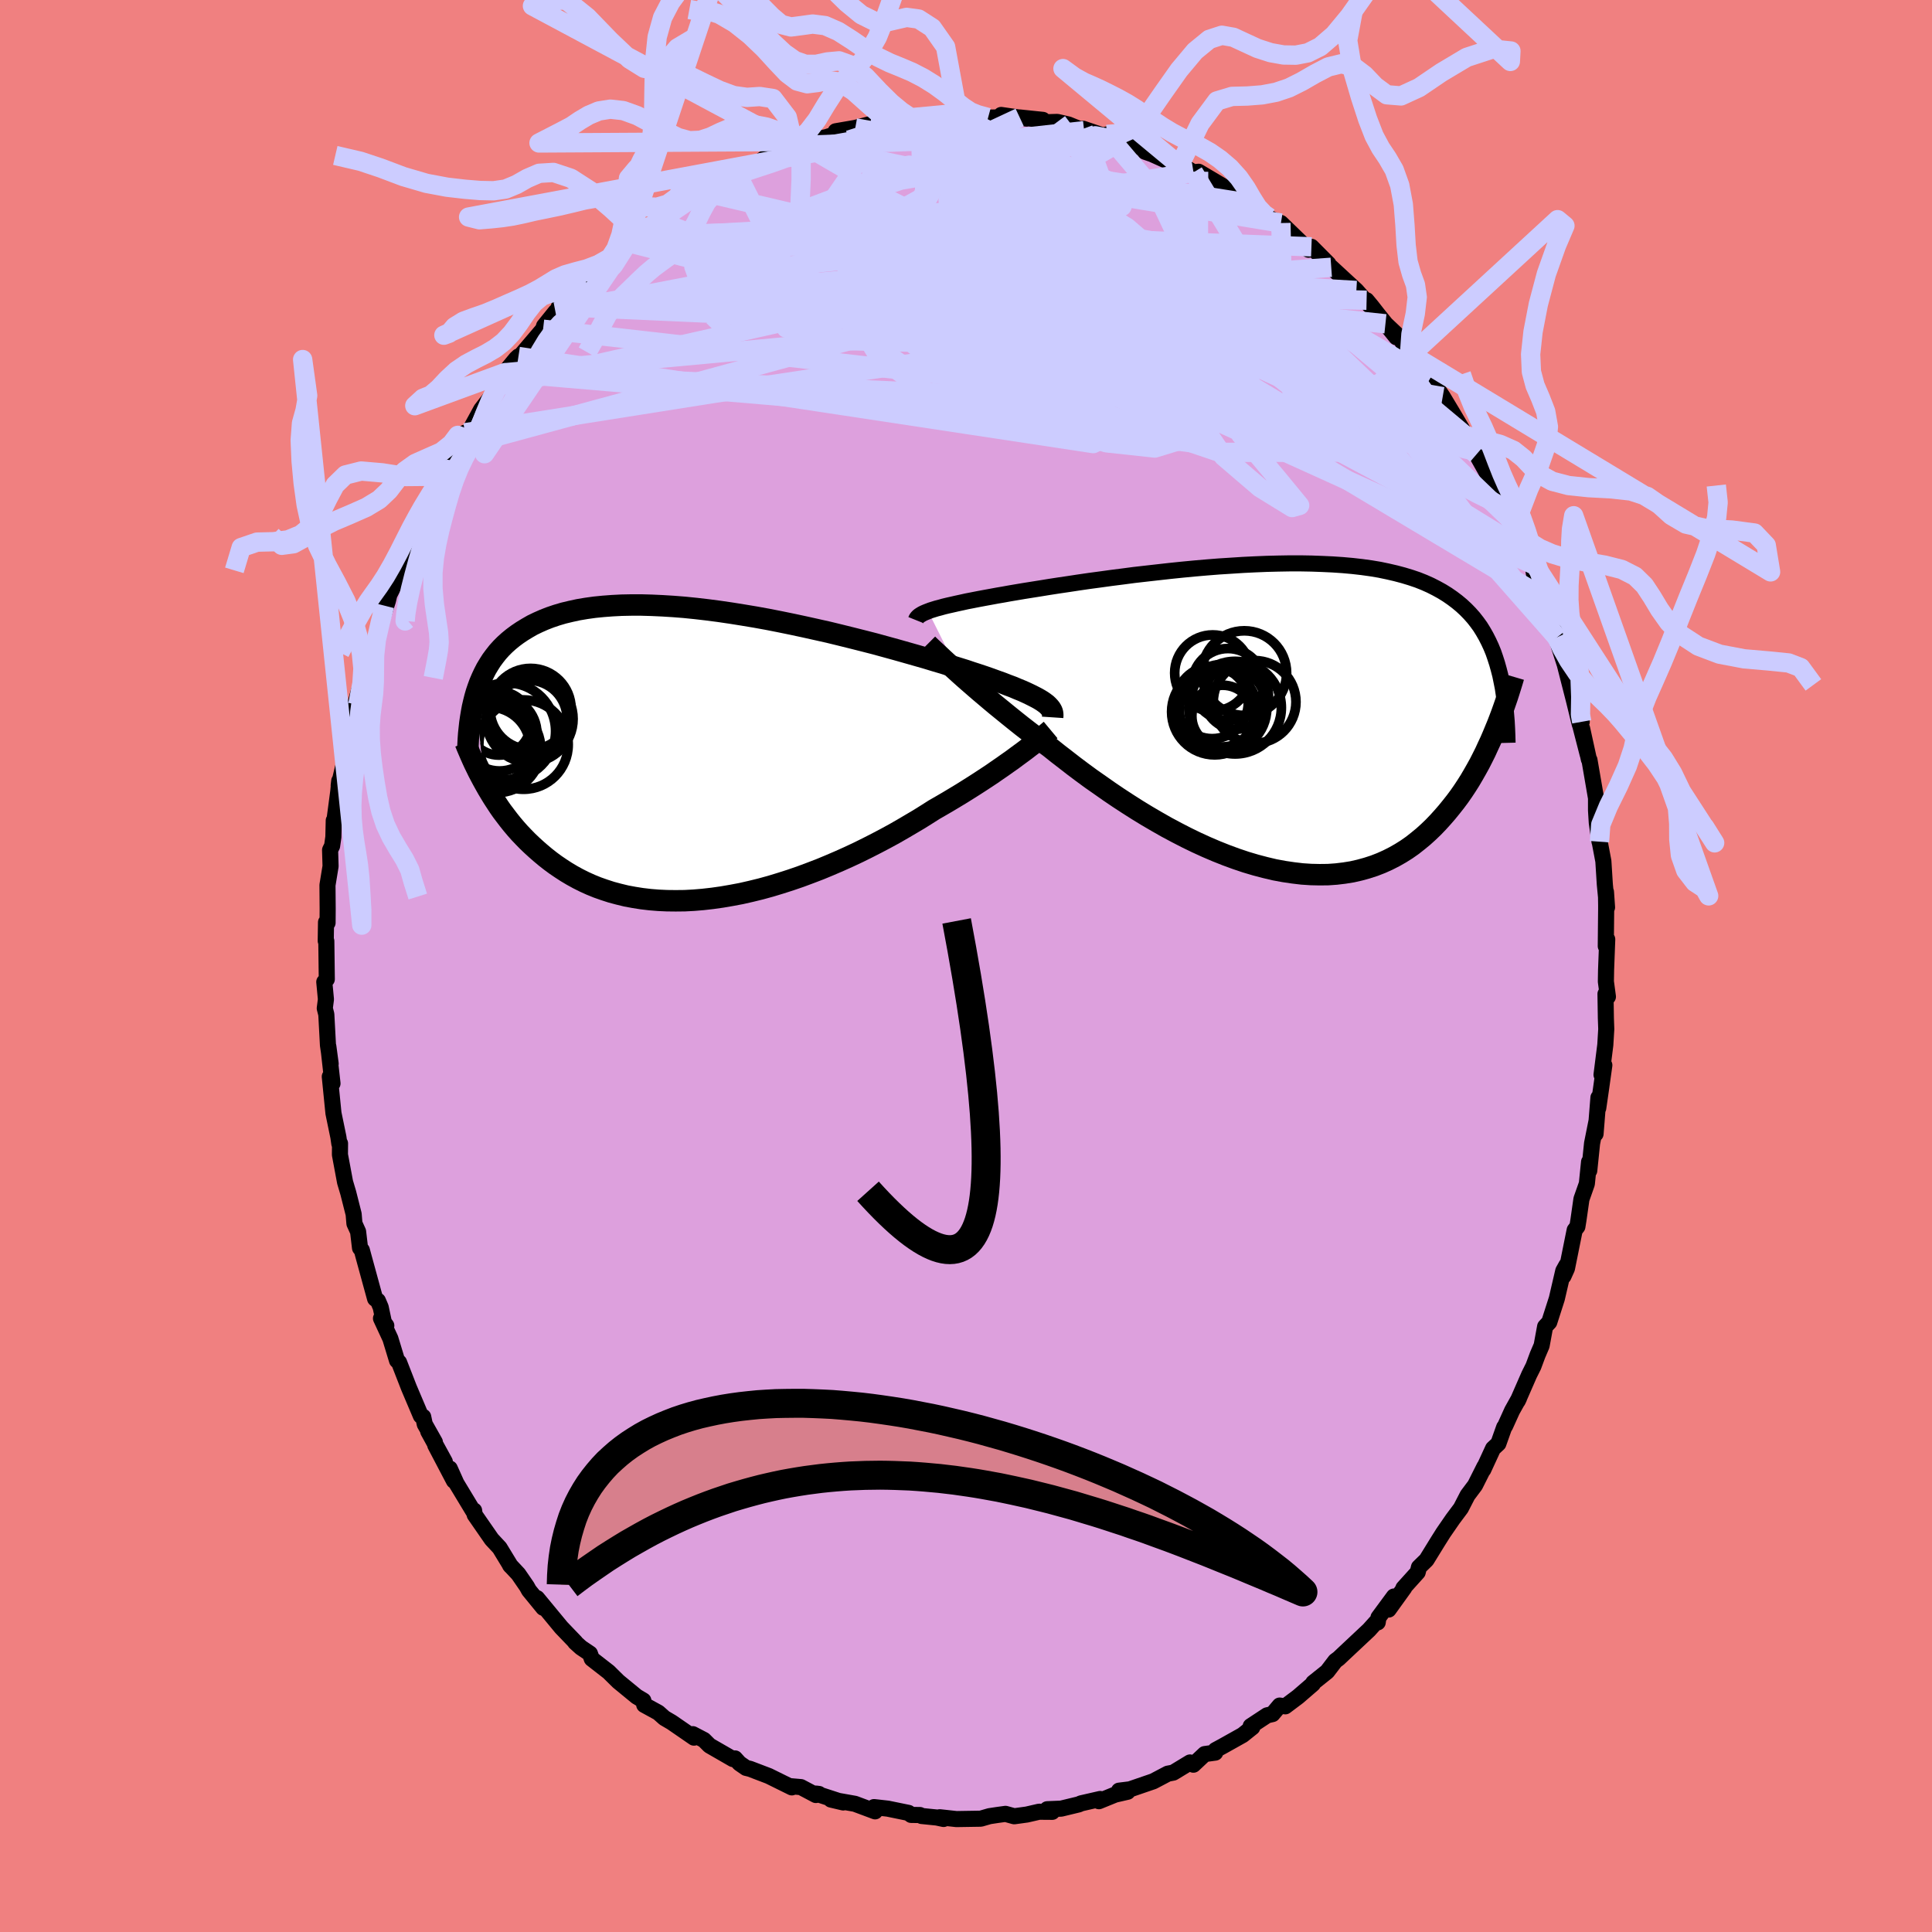 <svg xmlns="http://www.w3.org/2000/svg" width="500" height="500" viewBox="-100 -100 200 200"><defs><clipPath id="c"><path d="m34.52-5.45-.24-.17-.26-.16-.3-.17-.33-.17-.36-.18-.4-.19-.42-.19-.47-.19-.49-.21-.54-.2-.56-.22-.59-.21-.63-.23-.66-.23-.69-.23-.59-.19-.65-.22-.71-.22-.77-.24-.82-.26-.88-.26-.92-.28-.98-.28-1.02-.29-1.06-.3-1.09-.3-1.13-.31-1.17-.3-1.19-.3-1.21-.3-1.23-.3-1.25-.28-1.26-.28-1.26-.27-1.27-.26-1.27-.25-1.27-.23-1.26-.21-1.25-.2-1.23-.18-1.22-.16-1.21-.14-1.18-.12-1.15-.09-1.13-.07-1.1-.05-1.07-.03h-1.04l-1 .02-.97.05-.93.07-.9.09-.86.12-.83.14-.78.17-.75.18-.71.21-.68.23-.64.25-.61.27-.58.28-.54.31-.51.31-.49.33-.46.34-.44.36-.41.37-.38.38-.36.4-.33.42-.31.42-.28.44-.27.45-.24.47-.22.47-.21.49-.18.49-.17.5-.15.52 1.07 9.04.26.46.27.45.28.46.3.46.3.46.32.46.34.45.35.46.36.45.38.45.39.44.41.43.42.43.44.42.46.42.47.41.49.41.51.4.53.39.56.38.57.37.59.35.62.34.64.32.66.3.69.28.71.25.74.24.75.2.78.19.81.15.82.13.85.1.86.07.89.04.9.01.93-.01.94-.05.95-.08.97-.11.99-.14.99-.17 1.01-.19 1.01-.23 1.02-.25 1.02-.28 1.02-.31 1.03-.33 1.02-.35 1.02-.38 1.02-.39 1.01-.42 1-.43.98-.44.98-.46.95-.47.94-.48.93-.49.9-.49.87-.5.85-.5.83-.49.8-.5.77-.49.73-.42.72-.42.7-.42.68-.41.67-.42.65-.41.62-.4.61-.4.59-.39.56-.39.54-.37.52-.37.5-.35.47-.35.45-.33"/></clipPath><clipPath id="b"><path d="m-35.34-11.04.26-.1.29-.09.32-.1.35-.09.39-.11.41-.1.45-.1.48-.11.51-.11.54-.12.57-.11.61-.12.64-.12.66-.12.7-.13.59-.1.66-.12.71-.12.77-.13.82-.13.88-.14.92-.15.97-.15 1.02-.15 1.05-.16 1.1-.16 1.12-.15 1.16-.16 1.18-.15 1.21-.16 1.23-.14 1.24-.14 1.25-.14 1.26-.13 1.26-.12 1.27-.11 1.26-.1 1.26-.08 1.24-.08 1.23-.06 1.22-.05 1.2-.03L2.09-16h1.16l1.12.02 1.1.04 1.07.05 1.04.07 1 .09.97.11.94.13.9.15.86.18.82.19.79.21.76.23.71.24.68.27.65.29.61.31.58.32.55.34.52.36.49.37.47.39.44.41.41.42.39.44.36.46.34.47.31.5.29.51.27.53.25.54.23.56.2.58.19.59.17.61.16.62-.52 5.61-.24.58-.25.58-.27.58-.27.59-.29.58-.3.59-.32.58-.33.58-.34.58-.36.57-.37.56-.39.56-.41.55-.42.53-.43.53-.46.53-.47.52-.49.51-.51.49-.53.48-.56.46-.57.45-.6.42-.62.39-.65.37-.67.34-.69.31-.72.28-.74.24-.76.21-.79.18-.81.13-.83.1-.85.06-.88.01-.89-.02-.91-.06-.93-.11-.95-.14-.97-.18-.97-.23-.99-.26-1.01-.3-1.01-.34-1.01-.37-1.03-.41-1.03-.44-1.03-.47-1.03-.5-1.03-.53-1.03-.55-1.02-.58-1.01-.59-1-.61-.99-.63-.98-.64-.96-.65-.94-.66-.93-.65-.9-.66-.88-.66-.85-.66-.83-.64-.8-.64-.76-.56-.74-.56-.72-.55-.71-.55-.69-.55-.67-.54-.65-.53-.64-.52-.61-.51-.59-.5-.57-.48-.54-.47-.53-.46-.5-.44-.47-.42"/></clipPath><filter id="a"><feTurbulence baseFrequency=".05" numOctaves="3" result="noise" type="noise"/><feDisplacementMap in="SourceGraphic" in2="noise" scale="2"/></filter></defs><rect width="100%" height="100%" x="-100" y="-100" fill="#F08080"/><path fill="plum" stroke="#000" stroke-linejoin="round" stroke-width="1.667" d="m66.26.43-.02 1.18.21 1.57-.25-.29.04 2.53.04 1.11-.1 1.64-.39 3.09.29-.99-.33 2.36-.3 2.08.02-1.09-.3 3.76.11-1.37-.47 2.35-.29 2.82-.02-.9-.23 2.26-.56 1.59-.31 2.17-.11.68-.28.36-.8 3.97-.36.8.31-1.14-.33.59-.67 2.88-.78 2.43-.43.46-.36 1.96-.42.98-.43 1.16-.44.88-1.18 2.7.13-.27-.72 1.29-.72 1.59-.1.13-.6 1.69-.55.51-1.01 2.19.12-.32-.97 1.93-.78 1.04-.69 1.34-.83 1.11-.98 1.42-.58.92-1.17 1.9-.78.76-.13.52-1.48 1.64.09-.03-1.62 2.25.55-1.35-1.6 2.17-.08.51-.19-.01-.72.8-2.58 2.42-.55.52-.35.26-.84 1.1-1.44 1.15-.04.13-1.53 1.32-1.33 1-.58-.08-.74.88-.56.13-1.7 1.12.17.12-1 .8-2.07 1.16-.74.4-.03.26-1.09.15-1.17 1.1-.35-.23-1.73 1.05-.57.11-1.5.79-2.42.83-1.13.14.89.11-1.3.3-1.67.68.13-.23-1.97.45-.25.11-1.82.44-1.44.06.52.27-1.37-.01-1.26.29-1.31.18-.9-.25-.87.12-.79.12-.9.26-2.52.04-1.73-.19.4.18-.7-.15-1.58-.16-.17-.1-.91-.01-.27-.21-2.15-.44-1.42-.16.11.44-2.09-.78-2.48-.44 1.27.3-2.83-.92.32.04-.32.11-1.55-.82-1.03-.09.09.12-2.39-1.18-1.94-.74-.41-.1-.68-.47-.46-.51-.21.07-2.43-1.4-.58-.58-1.15-.6.12.36-2.31-1.59-.75-.44-.63-.56-1.46-.8-.09-.45-.69-.41-1.9-1.56-.69-.68-.3-.3-1.76-1.37-.19-.54-.92-.62-.61-.55.03-.01-1.46-1.52-2.51-3.04.64 1-1.48-1.81-.22-.4-.88-1.28-.87-.93.08.1-1.15-1.89-.82-.88-1.76-2.54-.06-.44-.09.07-1.74-2.88-.69-1.54.43 1.27-1.93-3.68.99 1.71-1.72-3.14.69 1.11-1.05-1.86-.16-.76-.24-.1-1.24-2.92-1.02-2.62-.21-.19-.69-2.27-.97-2.09.55.75-.18-.02-.4-1.88-.29-.68-.29-.21-1.21-4.42-.16-.6-.19-.23-.2-1.69-.38-.84-.08-.97-.56-2.21-.33-1.11-.53-2.84.01-1.16-.07.03-.1-.69-.51-2.47-.38-3.79.11-.01.17.72-.43-3.83.24 1.79-.28-1.93-.17-3.18-.16-.63.12-.93-.17-1.8.26-.28-.05-3.95-.06-.02.03-1.93.16.06.01-1.43-.02-2.47.32-1.96-.05-1.68.21-.42.13-.92.04-1.71.08-.08.39-2.94.1-1.09-.06.49 1.26-5.3-.41.58.56-2.17.04-.63.65-2.3-.12 1.45.65-3.08.33-.89-.04-.4.69-1.75.78-2.62.36-1.51-.22 1.28.57-1.8.14-.6.65-1.31.87-2.36.26-1.11.68-1.66 1.16-1.74v-.75l.08.54 1.23-3.26.86-1.17.23-.16.89-2.26.92-1.54-.02.56.35-.5 1.35-2.47 1.21-1.56.28-.3.24-.55.68-1.39 1.21-1.47.24-.22.14.01 2.41-2.83.1-.33 1.18-1.46.86-.84-.5.28 1.34-1.2 1.08-.79.36-.56 1.82-1.91.04.45 2.29-2.27.12-.37.95-.46-.01-.25 1.66-1.03.7-.43.88-.72 1.14-.86 1.68-1-.53.16 1.25-.64.53-.15.5-.51 2.58-1.33.48-.09.35-.6 1.52-.41 1.43-.98.74-.19 2.47-.97-1.04.46 1.26-.44-.68.09 2.76-.53 1.56-.49-.58-.12 2.03-.35 1.6-.41 1.82-.24.1-.18 1.31-.26.91.04-.19.22 3.66-.22.14-.25 1.27-.21.08.39 1.71-.17-.29-.04 1.63.26 1.93-.02-.58-.25 2.63.38-.71-.12 2.4.25-.19.26 1.68-.05 1.16.27 1.87.76-.25-.12-.1-.2 3.37 1.14-.91-.55 1.74.56 1.55.69.44.27.22.27.7.24 3.18 1.43-.31-.25.93.4.51.31.53-.06 3.24 1.92.92.5.07.31 1.66.75-.68-.23 2 1.58.08-.09-.07.03 1.3.54 2.85 2.76.31-.3 1.76 1.77-.7-.67 1.02 1.14-.03-.12 2.6 2.4 1.38 1.56-.32-.55.53.64.59.76 1.96 2.43-1.13-1.39 1.68 1.59.02.22.8 1.27 2.17 2.73.99 1.43-1.02-1.6 1.29 1.9.92 1.53 1.04 1.75.39.75.74.89.1.24.3.82 1.83 3.24 1.02 1.71-1.1-1.85 1.25 2.42.67 1.34.2.21 1.26 2.94.32 1.31.36.05.14.98.88 2.4.7 1.74-.12-.43.83 2.64.08.24.21.9.85 2.64-.23-.71.96 3.76.59 2.42.2-.27-.24.05.86 3.34-.58-2.7.7 3.2.06.06.68 3.95v1.27l.08 1.28.28 1.96-.04-.3.44 2.32.15 2.39.23 2.39-.11-1.6.02 1.41v.32l-.04 3.89.15-.71-.12 3.19-.02 1.18" filter="url(#a)"/><path fill="#fff" d="m-35.34-11.04.26-.1.29-.09.32-.1.35-.09.39-.11.41-.1.45-.1.48-.11.51-.11.54-.12.57-.11.61-.12.64-.12.66-.12.7-.13.59-.1.66-.12.71-.12.77-.13.82-.13.88-.14.92-.15.97-.15 1.02-.15 1.05-.16 1.1-.16 1.12-.15 1.16-.16 1.18-.15 1.21-.16 1.23-.14 1.24-.14 1.25-.14 1.26-.13 1.26-.12 1.27-.11 1.26-.1 1.26-.08 1.24-.08 1.23-.06 1.22-.05 1.2-.03L2.09-16h1.16l1.12.02 1.1.04 1.07.05 1.04.07 1 .09.97.11.94.13.9.15.86.18.82.19.79.21.76.23.71.24.68.27.65.29.61.31.58.32.55.34.52.36.49.37.47.39.44.41.41.42.39.44.36.46.34.47.31.5.29.51.27.53.25.54.23.56.2.58.19.59.17.61.16.62-.52 5.61-.24.58-.25.58-.27.58-.27.59-.29.58-.3.59-.32.58-.33.58-.34.58-.36.57-.37.56-.39.56-.41.55-.42.53-.43.53-.46.53-.47.52-.49.51-.51.49-.53.48-.56.46-.57.45-.6.42-.62.39-.65.37-.67.34-.69.31-.72.28-.74.24-.76.21-.79.18-.81.13-.83.1-.85.06-.88.01-.89-.02-.91-.06-.93-.11-.95-.14-.97-.18-.97-.23-.99-.26-1.01-.3-1.01-.34-1.01-.37-1.03-.41-1.03-.44-1.03-.47-1.03-.5-1.03-.53-1.03-.55-1.02-.58-1.01-.59-1-.61-.99-.63-.98-.64-.96-.65-.94-.66-.93-.65-.9-.66-.88-.66-.85-.66-.83-.64-.8-.64-.76-.56-.74-.56-.72-.55-.71-.55-.69-.55-.67-.54-.65-.53-.64-.52-.61-.51-.59-.5-.57-.48-.54-.47-.53-.46-.5-.44-.47-.42" filter="url(#a)" transform="translate(31.42 -25.68)"/><path fill="#fff" d="m34.52-5.45-.24-.17-.26-.16-.3-.17-.33-.17-.36-.18-.4-.19-.42-.19-.47-.19-.49-.21-.54-.2-.56-.22-.59-.21-.63-.23-.66-.23-.69-.23-.59-.19-.65-.22-.71-.22-.77-.24-.82-.26-.88-.26-.92-.28-.98-.28-1.02-.29-1.06-.3-1.09-.3-1.13-.31-1.17-.3-1.19-.3-1.21-.3-1.23-.3-1.25-.28-1.26-.28-1.26-.27-1.27-.26-1.27-.25-1.27-.23-1.26-.21-1.25-.2-1.23-.18-1.22-.16-1.21-.14-1.18-.12-1.15-.09-1.13-.07-1.1-.05-1.07-.03h-1.04l-1 .02-.97.05-.93.07-.9.09-.86.12-.83.14-.78.17-.75.18-.71.21-.68.23-.64.25-.61.27-.58.28-.54.31-.51.31-.49.33-.46.34-.44.36-.41.37-.38.38-.36.4-.33.42-.31.42-.28.44-.27.45-.24.47-.22.47-.21.49-.18.49-.17.5-.15.52 1.07 9.04.26.46.27.45.28.46.3.46.3.46.32.46.34.45.35.46.36.45.38.45.39.44.41.43.42.43.44.42.46.42.47.41.49.41.51.4.53.39.56.38.57.37.59.35.62.34.64.32.66.3.69.28.71.25.74.24.75.2.78.19.81.15.82.13.85.1.86.07.89.04.9.01.93-.01.94-.05.95-.08.97-.11.99-.14.99-.17 1.01-.19 1.01-.23 1.02-.25 1.02-.28 1.02-.31 1.03-.33 1.02-.35 1.02-.38 1.02-.39 1.01-.42 1-.43.98-.44.98-.46.95-.47.94-.48.93-.49.9-.49.87-.5.85-.5.83-.49.8-.5.77-.49.73-.42.72-.42.7-.42.68-.41.67-.42.65-.41.62-.4.61-.4.59-.39.56-.39.54-.37.52-.37.5-.35.47-.35.45-.33" filter="url(#a)" transform="translate(-26.39 -21.8)"/><g fill="none" stroke="#000" transform="translate(31.42 -25.68)"><path stroke-linejoin="round" stroke-width="1.667" d="m-36.61-10.13.04-.1.05-.09.08-.1.09-.09.1-.08.14-.09.15-.09.18-.09.21-.09.23-.09.26-.1.29-.09.32-.1.35-.09.39-.11.41-.1.45-.1.48-.11.51-.11.54-.12.57-.11.61-.12.64-.12.66-.12.7-.13.59-.1.66-.12.71-.12.77-.13.82-.13.88-.14.92-.15.97-.15 1.02-.15 1.05-.16 1.1-.16 1.12-.15 1.16-.16 1.18-.15 1.21-.16 1.23-.14 1.24-.14 1.25-.14 1.26-.13 1.26-.12 1.27-.11 1.26-.1 1.26-.08 1.24-.08 1.23-.06 1.22-.05 1.2-.03L2.09-16h1.16l1.12.02 1.1.04 1.07.05 1.04.07 1 .09.97.11.94.13.9.15.86.18.82.19.79.21.76.23.71.24.68.27.65.29.61.31.58.32.55.34.52.36.49.37.47.39.44.41.41.42.39.44.36.46.34.47.31.5.29.51.27.53.25.54.23.56.2.58.19.59.17.61.16.62.13.64.13.65.1.67.1.67.08.7.06.7.06.72.04.73.03.74.02.76" filter="url(#a)"/><path stroke-linejoin="round" stroke-width="2.222" d="m-35.4-7.64.2.2.23.22.26.24.29.27.32.3.34.32.37.34.4.37.42.38.45.41.47.42.5.44.53.46.54.47.57.48.59.5.61.51.64.52.65.53.67.54.69.55.71.55.72.55.74.56.76.56.8.64.83.64.85.66.88.66.9.66.93.65.94.66.96.65.98.64.99.63 1 .61 1.01.59 1.02.58 1.03.55 1.03.53 1.03.5 1.03.47 1.03.44 1.03.41 1.01.37 1.01.34 1.01.3.99.26.97.23.97.18.95.14.93.11.91.06.89.02.88-.01.85-.06.83-.1.81-.13.79-.18.76-.21.74-.24.72-.28.69-.31.67-.34.65-.37.62-.39.6-.42.57-.45.56-.46.53-.48.51-.49.49-.51.47-.52.46-.53.43-.53.42-.53.41-.55.39-.56.37-.56.36-.57.34-.58.33-.58.32-.58.3-.59.29-.58.27-.59.27-.58.25-.58.24-.58.24-.58.22-.57.21-.56.2-.56.19-.55.19-.55.17-.53.17-.54.16-.52.15-.51" filter="url(#a)"/><circle cx="-4.302" cy="-3.469" r="3.716" clip-path="url(#b)" filter="url(#a)"/><circle cx="-5.937" cy="-1.594" r="3.74" clip-path="url(#b)" filter="url(#a)"/><circle cx="-3.452" cy="-2.184" r="3.352" clip-path="url(#b)" filter="url(#a)"/><circle cx="-4.817" cy="-1.004" r="4.536" clip-path="url(#b)" filter="url(#a)"/><circle cx="-2.612" cy="-4.639" r="4.382" clip-path="url(#b)" filter="url(#a)"/><circle cx="-1.542" cy="-1.659" r="4.28" clip-path="url(#b)" filter="url(#a)"/><circle cx="-4.847" cy="-.194" r="3.192" clip-path="url(#b)" filter="url(#a)"/><circle cx="-3.567" cy="-1.064" r="4.794" clip-path="url(#b)" filter="url(#a)"/><circle cx="-5.677" cy="-.634" r="4.458" clip-path="url(#b)" filter="url(#a)"/><circle cx="-5.877" cy="-4.654" r="3.94" clip-path="url(#b)" filter="url(#a)"/></g><g fill="none" stroke="#000" transform="translate(-26.39 -21.8)"><path stroke-linejoin="round" stroke-width="2.222" d="m35.36-3.94.01-.15v-.16l-.02-.15-.04-.15-.07-.14-.09-.15-.12-.15-.14-.15-.17-.16-.2-.15-.24-.17-.26-.16-.3-.17-.33-.17-.36-.18-.4-.19-.42-.19-.47-.19-.49-.21-.54-.2-.56-.22-.59-.21-.63-.23-.66-.23-.69-.23-.59-.19-.65-.22-.71-.22-.77-.24-.82-.26-.88-.26-.92-.28-.98-.28-1.02-.29-1.06-.3-1.09-.3-1.13-.31-1.17-.3-1.19-.3-1.21-.3-1.23-.3-1.25-.28-1.26-.28-1.26-.27-1.27-.26-1.27-.25-1.27-.23-1.26-.21-1.25-.2-1.23-.18-1.22-.16-1.21-.14-1.18-.12-1.15-.09-1.13-.07-1.1-.05-1.07-.03h-1.04l-1 .02-.97.05-.93.07-.9.09-.86.12-.83.14-.78.17-.75.18-.71.21-.68.23-.64.25-.61.27-.58.28-.54.31-.51.31-.49.33-.46.34-.44.36-.41.37-.38.38-.36.4-.33.42-.31.42-.28.44-.27.45-.24.47-.22.47-.21.49-.18.49-.17.5-.15.52-.13.52-.12.52-.1.54-.09.54-.08.55-.06.55-.06.56-.04.56-.03.57-.02.57" filter="url(#a)"/><path stroke-linejoin="round" stroke-width="2.222" d="m35.15-2.63-.18.15-.21.18-.24.19-.27.22-.29.23-.32.26-.35.27-.37.28-.4.31-.42.31-.45.33-.47.35-.5.35-.52.37-.54.37-.56.39-.59.39-.61.4-.62.4-.65.41-.67.42-.68.41-.7.42-.72.42-.73.42-.77.49-.8.5-.83.49-.85.5-.87.5-.9.49-.93.49-.94.48-.95.47-.98.46-.98.44-1 .43-1.01.42-1.02.39-1.02.38-1.02.35-1.03.33-1.02.31-1.02.28-1.02.25-1.01.23-1.01.19-.99.17-.99.14-.97.11-.95.08-.94.05-.93.01-.9-.01-.89-.04-.86-.07-.85-.1-.82-.13-.81-.15-.78-.19-.75-.2-.74-.24-.71-.25-.69-.28-.66-.3-.64-.32-.62-.34-.59-.35-.57-.37-.56-.38-.53-.39-.51-.4-.49-.41-.47-.41-.46-.42-.44-.42-.42-.43-.41-.43-.39-.44-.38-.45-.36-.45-.35-.46-.34-.45-.32-.46-.3-.46-.3-.46-.28-.46-.27-.45-.26-.46-.25-.45-.24-.45-.23-.44-.22-.45-.21-.43-.2-.44-.19-.43-.18-.42-.18-.42-.16-.41" filter="url(#a)"/><circle cx="-18.909" cy="-3.781" r="4.008" clip-path="url(#c)" filter="url(#a)"/><circle cx="-21.954" cy="-3.321" r="3.29" clip-path="url(#c)" filter="url(#a)"/><circle cx="-22.164" cy="-.681" r="4.534" clip-path="url(#c)" filter="url(#a)"/><circle cx="-19.414" cy="-1.121" r="4.626" clip-path="url(#c)" filter="url(#a)"/><circle cx="-21.899" cy="-2.261" r="3.874" clip-path="url(#c)" filter="url(#a)"/><circle cx="-22.419" cy="-1.576" r="4.444" clip-path="url(#c)" filter="url(#a)"/><circle cx="-18.784" cy="-3.776" r="4.5" clip-path="url(#c)" filter="url(#a)"/><circle cx="-21.089" cy="-2.511" r="4.994" clip-path="url(#c)" filter="url(#a)"/><circle cx="-18.684" cy="-4.811" r="4.198" clip-path="url(#c)" filter="url(#a)"/><circle cx="-22.964" cy="-.761" r="4.244" clip-path="url(#c)" filter="url(#a)"/></g><g fill="none" stroke="#CCF" stroke-linejoin="round" stroke-width="2"><path d="M32.6-76.91 6.18-81.28l-8.03 2.04 1.29 3.06 6.4 1.99 6.88.62 4.05-.75.13-1.85-2.83-2.23-3.88-1.86-3.43-1.12-2.91-.47-3.26-.05-3.72.14-2.34-.15.87-1.3-.08-2.19-13.13.48" filter="url(#a)"/><path d="m-17.23-85.27 5.41 3.14-3.51 5.11 7.63 4.41 15.34 4.47 14.66 3.77 8.96 1.67 3.01-.71-.48-2.08-1.47-2.07-1.46-1.29-2.04-.48-3.79.11-5.88.77-6.06 1.79-2.15 2.36 4.81.26 8.77-5.25 16.95.37" filter="url(#a)"/><path d="M51.7-54.91 12.1-71.86l-9.97-4.22.49-.27 5.14 1.08 6.82 2.25 7 3.14 5.88 3.05L30.8-65l.12.14-2.5-1.08-3.61-1.21-3.59-.53-3.61.04-4.47-.24L7.6-69l-5.3-1.38-3.25-.19-1.19 1.47-1.54 1.15-5.83-1.51-32.63 1.19" filter="url(#a)"/><path d="M35.76-74.45.52-75.78l-2.7 2.92.23 1.95-2.63-.78-2.81-2.05-.46-1.57 2.4-.17 4.36 1.25 5.11 2.06 5.3 2.22 5.69 2.14 6.48 2.32 6.84 2.69 5.65 2.58 2.59 1.36-1-.74-2.74-2.36-1.32-1.96.91.19-3.45-.77-31.08-23.56" filter="url(#a)"/><path d="M-35.09-74.92 7-73.96l10.08 2.1-.37.51-3.45-1.6-4.9-2.51-4.66-1.85-2.55-.62.09.09 1.17.03-.47-.19-3.88.14-6.31 1.33-4.58 3.2 2.85 5.34L4.1-60.68l22.15 7.51 14.83-.03-17.53-28.96" filter="url(#a)"/><path d="m-52.79-53.66 40.69-11.07 26.1.63 6.23-.75-4.28-.8-7.77.13-7.94.04-6.12-.85-2.95-1.33.43-.74 2.66.61 3.24 1.97 2.77 2.73 2.41 2.82 2.9 2.51 4.01 2.08 4.96 1.52 4.99.54 3.51-1.07-.12-3.14-6.25-4.8L3.61-67.5l-14.35-2.43.94 1.04 47.61-3.44" filter="url(#a)"/><path d="M59.67-38.21 40.01-49.96 14.18-65.29 2.66-73.64l1.66-1.81 7.04 1.7 5.8 2.39 1.93 1.73-1.21.95-2.42.29-2.08-.55-1.19-1.67-.55-2.49-.61-2.14-1.33-.02-2.28 3.4-6.6 5.51-42.96-1.92" filter="url(#a)"/><path d="m51.7-54.91-19.81-16.6-6.48-.67-8.5.87-10.43-1.47-8.88-2.2-6.22-.63-3.56 2.12-.32 4.63 3.44 5.75 6.34 4.68 7.28 1.44 7.08-2.72 8.05-5.16 12.11-2.84 11.62 1.23" filter="url(#a)"/><path d="M-35.09-74.92.38-65.87l2.22-2.02 2.9-1.59 4.33.66 4.06 1.53 3.71 1.15 3.4.44 2.27.2-.36.79-4.33 1.67-7.93 1.76-7.8.43-1.3-1.09 7.18-.08-.96 3.22-55.55-2.61m45.53-26.4 4.99 5.95 3.18 6.14 2.28 2.59 4.49.58 4.59-.03 2.6.17.2.68-1.6.91-2.19.63-1.2.01.49-.83.27-2.13-3.87-3.69L1.9-81.06l-12.39-2.65-.97-3.05" filter="url(#a)"/><path d="m.95-88.05-9.64 16.84 7.92 8.65 9.04 4.11 8.47 2.16 5.64 1.41 1.06.73-3.98-.51-7.88-2.16-9.25-3.5-7.59-3.9-3.53-3.18 1.57-1.69 6.22-.07 9.14 1.07 9.46 1.36 7.02.89 2.65.04-1.85-.54-4.54-.48-4.3-.19-1.77-.81.16-3.27-5.5-6.9-27.28-6.93" filter="url(#a)"/><path d="m24.08-82.22-.03 10.2-10.45 2.24-9.35-.73-7.17-2.58-4.05-2.51-.78-1.16 1.84-.02 3.18.05 2.93-.75 1.3-1.63-.95-1.93-2.84-1.43-3.6-.43-3.02.6-1.49 1.24.22 1.31 1.36.92 1.82.39 2.18.23 2.59 1.06L.01-73.7l5.28 7.11 44.06 7.65" filter="url(#a)"/><path d="m5.56-87.84-16.73 7.82-.84 6.77 4.3 2.84 4.84 1.15 5 .25 4.39-.7 2.9-1.31 1.38-1.29.44-.92.04-.58-.11-.32-.08.01.11.37.23.51-.27.08-1.75-.8L5.8-75.7l-4.4-2.24-3.08-2.31-.16-2.05 5.99-.64 25.14 3.97" filter="url(#a)"/><path d="m-47.78-61.41 59.29 5.06 8.81-6.14-.1-3.91 2.33.84 3.69 3.5 3.12 3.6 2.07 2.27.71.61-1.57-.96-4.62-2.44-7.43-3.79-8.86-4.71-8.47-4.8-6.83-3.83-4.7-2.09-2.31-.18.79 1.49 4.82 2.9 8.61 3.88 7.98 3.34-7.14.71-50.19 4.65" filter="url(#a)"/><path d="M57.97-42.95 16.01-68.2l-2.84-7.26 6.27.62 6.65 3.73 4.54 4.43 2.2 4.02.99 3.4.95 2.85.78 2.08-.99.62-4.67-1.46-9.06-3.43L8.6-62.91l-12.57-3.6-9.65-1.79-4.24-.24 2.03-.17 7.31-1.54L2.2-72.79l13.57-.83 16.64 3.22 8 .47" filter="url(#a)"/><path d="m48.06-60.84-11.75-6.89-3.78-.31 4.48 4.53 4.44 3.94-.25.51-5.59-3-8.92-5.04-9.06-5.25-6.31-4.02-2.13-1.97 1.63.28 3.6 2.21 3.29 3.41 1.28 3.69-1.3 3.13-3.42 2.05-4.69.85-4.7-.09-2.11-.29 4.93.5 13.99 1.27 11.89-2.37-18.99-22.38" filter="url(#a)"/><path d="m12.23-86.47-9.15 1.01-1.82 6.68 3.73 7.07 2.93 3.1-1.28-.78-4.34-2.4-4.66-2.07-3.11-.95-1.08.17.29 1.04.51 1.66-.33 1.95-1.56 1.8-2.2 1.11-1.65.04-.05-1.12 1.82-2.04 3.31-2.43 4.28-2.09 4.62-.91 3.66.83.35 2.08-4.75 1.5-9.99-.2-33.9 3.15" filter="url(#a)"/><path d="M-27.37-80.15.98-73.5l4.01 7.46.15 3.83-.03-1.04.32-3.24.18-2.53.27-.46 1.55 1.29 3.45 1.68 4.33.53 2.94-1.25-.23-2.04-4.31-.56-10.7 1.81-19.76-.38-6.91-13.74" filter="url(#a)"/><path d="m12.13-86.67 6.94 19.16-14.96-2.56-8.8-3.25-1.84.79 1.21 3.36 1 3.02-.69.74-2.08-1.81-2.09-3.38-.74-3.51 1.28-2.48 3.24-.85 4.86.83 6.1 2.2 6.62 3.04 5.48 3.01 1.77 1.65-3.97-1.07-8.41-3.84-7.15-4.03-4.02-.79-30.03.81" filter="url(#a)"/><path d="m-46.33-63.1 59.5 9.02 7.39-3.81-5.51-6.83-7.19-5.86-8.01-3.46L-8-75.3l-5.63-.09-2.37.03-.09-.28.13-.43-1.11-.17-2.26.27-2.24.55-1.18.44-.25.2-.47.31-1.35 1.11-.18 2.07 7.53 2.41 25.66 4.43 50.46 22.86" filter="url(#a)"/><path d="m-51.87-55.2 25.6-4.05 31.16-4.72 18.43-2.94 8.47-.68 3.43.71 1.56 1.18.96 1.3.08 1.31-2.16 1.02-5.62.3-8.97-.55-10.37-1.05-8.79-1.07-5.04-1.02-1.24-1.37.92-2.24 1.82-3.2 3.2-3.8 5.33-3.84 5.74-3.19-3.19-4.28" filter="url(#a)"/><path d="m16.33-85.52-16.74 9.7-2.3 3.66-3.65-1.53-2.37-3.08-.3-2.12 1.31-.3 2.53 1.25 3.48 2.03 4.17 2.15 4.63 1.92 4.83 1.57 4.51 1.05 3.44.39 1.69-.21-.14-.3-1.28.34-1.43 1.45-1 2.36-.69 2.58-.39 2.27 1.17 1.97 3.55 1.62-3.78-1.38-49.36-18.96" filter="url(#a)"/><path d="m-.84-88.27 5.2 8.7-.43 10.59 1.26 5.92 2.03.78 2.17-1.31 1.37-.79-.06.27-1.34.29-2.02-.9-2.33-2.4-3.09-3.1-5.04-2.4-7.78-.64-9.42 1.01-7.39 1.12-.46-1.28 9.41-5.13 17.27-6.53 17.82-1.45m41.64 42.57L45.6-50.58 31.68-61.51l-2.64-2.61 2.63.62 1.63-.24-1.36-1.35-3.63-1.19-4.48-.37-4.07.15-2.8-.1-1.31-.95-.11-1.82.65-2.13 1.34-1.58 2.28-.23 3.7 1.62 5.29 3.37 5.7 4.24 5.14 5.64 21.52 24.42" filter="url(#a)"/><path d="m-34.14-75.38 27.9-1.56 7.39 2.3.84 4.2-6.15 3.85-8.66 1.63-5.8-1.09-.93-2.87 2.34-3.17 2.75-2.29 1.16-1.01-.5-.06-.76.21.63-.17 2.63-.9 3.74-1.54 2.99-1.67.89-1-.7.56.04 2.65 2.33 4.38.49 4.14-13.91 1.34-33.03 7.43m38.6-27.15 8.98.33 3.85 3.1 5.11 5.83 6.65 5.66 5.4 2.64 1.77-.93-1.81-2.97-3.42-2.95-2.74-1.6-.69.03 1.62 1.33 3.5 2.16 4.58 2.64 4.48 2.73 3.13 2.3 1.26 1.46.51.76 2.52 1.09 7.94 3.81 9.76 5.97" filter="url(#a)"/><path d="m-7.94-87.59 8.91.41 4.1 2.06 2.1 3.59 1.09 3.97 2.83 3.86 5.33 3.57 5.83 2.87 3.73 1.75.35.66-3.02-.03-5.99-.45-8.43-1.09-9.25-2.05-6.47-2.7.87-1.97 10.93.8 19.28 5.43 20.94 11.42 15.97 21.47" filter="url(#a)"/><path d="m-43.78-65.92 56.68 6.45 14.9 1.59.47-2.28-2.09-1.06-.27 1.99 2.55 4.25 3.77 4.49 2.31 2.81-.78.22-3.33-2.05-3.77-3.23-2.18-3.22-.05-2.4.97-1.4.24-.71-1.48-.62-2.68-1.24-2.32-2.36-.51-3.45 1.49-3.87 1.69-3.56-1.58-3.36-8.66-3.68-23.05-4.15" filter="url(#a)"/><path d="M56.71-45.89 36.16-65.61l-14.08-8.94-5.73-1.03-4.67 2.09-6.95 2.4L-3.05-69l-5.62 2.08-1.39 2.28 3.22 2.25L0-60.62l8.63.94 8.53.04 6.96-.65 4.78-.98 2.71-1.05.75-1.21-1.81-1.97-5.51-3.44-9.23-4.74L5.78-77.9l-6.27-.88-5.33 4.01-36.68 7.06" filter="url(#a)"/><path d="m-5.91-87.59 30.21 17.7 2.02 5.52-4.05-.16 1.04.87 4.18 1.83 1.64.26-3.52-2.69-6.94-5-6.62-5.6-4.01-4.56-2.48-2.71-4.23-.62-8.08 1.4-8.78 2.96 2.27 2.05 36.81-5.82" filter="url(#a)"/><path d="m32.6-76.91.08 4.05-9.62-1.26-5.67.83-1.85 2.82-.57 2.86-.47.98-1.12-1.76-2.47-3.85-3.52-4.26-2.92-3.04-.2-1.12 3.34.46 5.18.99 3.36.58-1.31.36-4.29 2.45 3.37 9.39 44.05 23.48m7.61 30.08.13-1.76.79-1.91 1.05-2.12.92-2.06.59-1.78.32-1.45.23-1.26.34-1.24.55-1.41.74-1.66.85-1.94.89-2.16.89-2.29.93-2.33.93-2.27.84-2.14.66-1.97.48-1.82.15-1.55-.19-1.75m-100.52-66.63.07 3.06.99 2.93 1.41 2.46 1.6 1.95 1.63 1.57 1.6 1.5 1.61 1.62 1.6 1.57 1.51 1.24 1.35.67 1.17.1 1.07-.25 1.09-.25 1.24.17 1.41.91 1.39 1.98 1.27 6.87-4.88.46-.99-.67-1.04-.86-1.23-1.21-1.4-1.49-1.43-1.18-1.33-.48-1.21.11-1.15.25h-1.12l-1.1-.39-1.09-.77-1.14-1.06-1.3-1.33-1.53-1.58-1.77-1.79-1.9-1.87-1.81-1.73-1.36-1.04-.44.99" filter="url(#a)"/><path d="m-28.64-99.02.71.13 1-.07 1.39.42 1.61.94 1.6 1.27 1.46 1.4 1.25 1.37 1.11 1.17 1.03.78 1.04.28 1.06-.13 1.1-.22 1.2.19 1.43.92 1.73 1.54 1.88 1.62m-9.19 2.14.13-.05-.4-.21-.78-.39-1.09-.48-1.27-.44-1.29-.25-1.24.02-1.14.29-1.09.46-1.05.5-1.06.34-1.11.05-1.2-.33-1.32-.66-1.43-.83-1.47-.78-1.44-.52-1.34-.15-1.2.19-1.04.44-.91.54-.89.6-1.2.63-2.14 1.1 27.65-.16-.52 1.03v2.92l-.15 3.4-.53 2.45-.85 1.18-1.02.29-1.06-.06-1 .07-.88.45-.71.88-.54 1.19-.37 1.31-.29 1.27-.31 1.18-.53 1.08-.84.87" filter="url(#a)"/><path d="m-17.81-84.92-.69-2.94-1.48-1.94-1.37-.21-1.33.09-1.38-.19-1.44-.53-1.5-.71-1.49-.73-1.38-.5-1.2-.17-1.08.02-1.16-.2-1.52-.95-2.02-1.92-2.35-2.43-2.18-1.75-1.63-.02-1.87.61 27.07 14.47.71-.79.77-.71.91-1.19.93-1.54.96-1.49 1.06-1.24 1.14-1.13 1.13-1.34 1.03-1.81.9-2.25.85-2.38.95-2.09 1.23-1.54 1.56-.84 1.16-.24m-36.7 41.96.8-1.41.66-1.29.67-1.22.78-1.03.85-.9.84-.81.79-.77.75-.71.75-.63.78-.58.81-.59.81-.69.76-.83.67-.96.58-1.06.52-1.06.53-.97.68-.83.94-.65 1.18-.62.79-1.08" filter="url(#a)"/><path d="m-26.84-80.3 1.01-.61 1.22-.58 1.09-.47 1.05-.39 1.06-.35 1.07-.35 1.01-.35.92-.34.84-.31.79-.27.82-.24.88-.22.98-.2 1.05-.19 1.12-.2 1.16-.22 1.16-.24 1.11-.22 1-.17.85-.08.64.03.2.23-45.68 8.51 1.12.28 1.23-.1 1.12-.12 1.07-.16 1.1-.23 1.19-.28 1.28-.26 1.34-.28 1.32-.31 1.27-.31 1.22-.21h1.22l1.25.24 1.3.38 1.28.3 1.21.04 1.09-.32.92-.67.72-.91.57-.7 1.3 1-5.12 3.49-1.19.54-1.3-.68-1.8-1.65-2.08-1.78-2.05-1.32-1.8-.6-1.48.09-1.23.53-1.11.63-1.13.47-1.24.18-1.4-.03-1.58-.13-1.83-.21-2.14-.4-2.39-.7-2.36-.89-2.07-.69-2.62-.61" filter="url(#a)"/><path d="m-35.09-74.92.26-1.51-.34-3.02.23-2.09.81-.97.91-.92.62-1.68.26-2.54.04-3.01.06-2.97.27-2.54.56-2.01.82-1.57.99-1.36 1.06-1.34 1.09-1.44 1.11-1.53 1.09-1.54 1.04-1.44.91-1.27.67-1.3.39-1.97.37-3.3 1.69-3.41-15.03 45.1-1.27 2-1 1.05-.82 1.07-.72 1.06-.72.9-.73.71-.76.62-.75.65-.73.81-.7.97-.66 1.09-.62 1.14-.59 1.1-.57 1.03-.56.97-.56.96-.56.98-.59 1.06-.65 1.16-.63 1.16-.42.89-.02.14 14.63-21.52-1.65 1.25-1.2.68-1.18.45-1.19.31-1.08.31-.94.41-.83.51-.87.53-.98.52-1.11.51-1.19.52-1.18.52-1.16.48-1.16.4-1.11.41-.9.56-.57.68-.54.2 16.51-7.43.56-.37.75-1.15.51-1.43.33-1.56.29-1.65.37-1.64.52-1.52.65-1.36.71-1.31.6-1.51.4-1.85.23-2.09.22-2.02.49-1.62 1.03-1.22 2.04-1.22" filter="url(#a)"/><path d="m-39.36-70.82-.6.58-.92.4-1.03.1-1.03.06-.94.33-.85.71-.78 1-.75 1.11-.77 1.03-.83.88-.89.69-.96.57-1 .5-1.03.55-1.01.69-.95.88-.88.94-.82.7-.82.33-.84.77 9.28-3.41-.5 1.08-.44.89-.5 1.06-.54 1.21-.54 1.22-.55 1.12-.57 1.03-.6.99-.62 1.03-.62 1.09-.6 1.15-.56 1.18-.52 1.2-.48 1.21-.46 1.25-.44 1.34-.42 1.41-.4 1.48-.37 1.46-.29 1.37-.19 1.16-.07.76.18-.15" filter="url(#a)"/><path d="m-48.46-60.02-.31.58-.49.97-.54 1.3-.5 1.32-.52 1.17-.55 1.03-.56 1.01-.53 1.1-.49 1.21-.44 1.29-.39 1.33-.36 1.32-.34 1.32-.3 1.36-.25 1.44-.15 1.54v1.64l.15 1.67.23 1.57.2 1.33.06 1-.07.81-.18 1.04-.36 1.84m3.26-24.81-.72-.29-.66.88-1.04.83-1.36.6-1.35.6-1.1.79-.84.97-.79 1.03-.99.94-1.34.81-1.63.72-1.72.73-1.6.81-1.37.84-1.22.67-1.21.16-1.02-.98" filter="url(#a)"/><path d="m-75.74-40.96.71-2.36 1.64-.56 1.69-.04 1.51-.19 1.32-.54 1.14-.93.92-1.28.74-1.5.76-1.43 1.07-1.04 1.63-.41 2.19.19 2.42.38 2.08-.02 1.36-.55.88-.16-.23.16-.92 1.42-.8 1.3-.63 1.04-.57 1.01-.6 1.11-.63 1.24-.66 1.31-.68 1.28-.68 1.18-.66 1.01-.61.85-.55.78-.52.84-.6 1.05-.71 1.28-.69 1.31-.4.78m8.07 25.26-.49-1.55-.34-1.21-.54-1.08-.69-1.12-.7-1.2-.6-1.28-.46-1.37-.33-1.44-.26-1.51-.23-1.55-.18-1.52-.1-1.44-.01-1.33.08-1.2.14-1.12.14-1.12.07-1.19.01-1.3.02-1.45.18-1.61.41-1.79.44-1.73" filter="url(#a)"/><path d="m-61.98-31.02-.04 1.4-.33 1.19-.25 1.03-.15 1.08-.09 1.21-.09 1.35-.13 1.44-.16 1.49-.18 1.47-.13 1.42-.05 1.37.03 1.29.11 1.22.16 1.17.19 1.15.19 1.22.15 1.38.1 1.6.1 1.74v1.57l-6.12-58.55.52 3.74-.27 1.53-.37 1.33-.13 1.76.09 2.13.21 2.28.31 2.25.47 2.16.72 2.08.95 1.98 1.03 1.91.94 1.84.74 1.84.52 1.83.35 1.74.16 1.57-.1 1.55-.43 2.21m126.7 1.77-.13-.73.03-1.85-.07-1.9-.22-1.63-.27-1.4-.23-1.28-.19-1.24-.16-1.25-.09-1.33.01-1.49.09-1.63.08-1.62.02-1.4.07-1.2.23-1.38L76.88-7.26l-.42-.75-1.01-.66-.94-1.22-.55-1.56-.17-1.66-.01-1.65-.13-1.6-.44-1.57-.75-1.54-.97-1.46-1.03-1.33-.96-1.17-.83-1.01-.73-.88-.71-.81-.81-.84-.98-.95-1.1-1.12-1.06-1.26-.89-1.32-.71-1.26-.52-1.14m-9.88-27.22.62 1.81.59 1.47.54 1.15.5 1.04.48 1.1.48 1.22.49 1.28.49 1.24.51 1.16.52 1.09.52 1.11.51 1.19.46 1.29.42 1.32.39 1.29.4 1.25.42 1.26.4 1.35.25 1.27-.02.45" filter="url(#a)"/><path d="m59.67-38.21.73 1.02 1.02.58.86.75.66.97.65 1.09.78 1.15.83 1.23.75 1.29.62 1.29.53 1.19.56 1.05.67.91.82.86.97.92 1.05 1.09 1.04 1.33.94 1.53.78 1.62.72 1.52.81 1.3 1.01 1.13 1.03 1.64-19.53-30.2-.75-2.11.14-1.97.9-2.35 1.09-2.42.75-2.16.19-1.86-.28-1.58-.54-1.39-.56-1.3-.38-1.43-.08-1.81.25-2.33.55-2.85.83-3.13 1.05-2.95.87-2.04-.76-.63-20.52 18.9.84 1.58 1.17 1.09 1.01.64.93.41.96.39 1 .48.94.61.84.71.76.76.77.77.86.74 1.01.68 1.1.59 1.08.53.94.55.77.71.67.95.68 1.24.92 1.98" filter="url(#a)"/><path d="m87.72-29.1-1.31-1.79-1.25-.48-2.08-.21-2.54-.22-2.53-.48-2.2-.83-1.75-1.14-1.31-1.31-.96-1.36-.78-1.3-.77-1.17-.98-.96-1.37-.7-1.78-.45-2-.33-1.89-.37-1.55-.47-1.29-.56-1.31-.82-1.36-1.84m-3.87-7.07-.49-.42-.79-.18-.86-.4-.79-.78-.66-1.06-.56-1.19-.53-1.18-.59-1.09-.7-1-.82-.91-.9-.78-.94-.63-.93-.48-.9-.38-.86-.36-.79-.39-.75-.46-.75-.53-.85-.57-1.01-.65-1.12-.73-.97-.79-.84-.69m17.26 13.7 1.04.21 1.09.32 1.48.39 1.37.61 1.03.82.84.89.91.82 1.22.67 1.68.44 2.08.22 2.27.12 2.12.23 1.7.56 1.3.9 1.18 1.07 1.51.89 2.14.48 2.62.14 2.35.31 1.21 1.27.45 2.75-37.37-22.6.14-2.01.45-2.12.2-1.71-.18-1.27-.4-1.1-.37-1.3-.2-1.72-.12-2.06-.17-2.15-.37-1.98-.57-1.59-.7-1.21-.71-1.06-.67-1.25-.67-1.73-.75-2.3-.81-2.76-.51-3.1.61-3.28" filter="url(#a)"/><path d="m31.37-77.48-.51-.36-.67-.71-.58-.92-.61-1.05-.76-1.09-.92-1.02-1.03-.88-1.04-.72-1.03-.58-.99-.5-.97-.47-.96-.51-.94-.57-.92-.61-.91-.62-.9-.61-.93-.58-.95-.53-.96-.49-.91-.45-.84-.38-.83-.36-.98-.54-1.19-.87 12.07 10.03 2.12-4.33 1.74-2.35 1.56-.47 1.59-.04 1.54-.12 1.43-.27 1.34-.45 1.32-.66 1.37-.79 1.38-.72 1.35-.33 1.25.29 1.15.87 1.11 1.16 1.2.89 1.47.12 1.87-.86 2.3-1.56 2.63-1.57 2.63-.86 1.95.2-.06 1.08-11.94-11.14-2.85 3.81-1.87 2.65-1.59 1.92-1.43 1.23-1.28.64-1.24.24-1.28-.02-1.34-.24-1.36-.44-1.28-.59-1.21-.56-1.19-.21-1.3.42-1.49 1.22-1.64 1.96-1.66 2.35-1.5 2.17-1.32 1.41-1.35.61-1.64.13m.91.55-2.12-.41-1.06.38-.88.51-.96.31-1.01-.01-.99-.25-.95-.29-.93-.14-.92.13-.93.38-.93.49-.94.44-.91.28-.87.12-.83.04-.78.1-.81.3-.89.61-1.07.88-1.24.78-.75-.02m7.56-6.93-1.07-.29-.75-.3-.77-.51-.87-.69-.99-.79-1.1-.8-1.16-.72-1.16-.6-1.15-.49-1.16-.47-1.23-.6-1.31-.81-1.38-.95-1.41-.9-1.37-.6-1.28-.16-1.17.16-1.08.14-1.01-.26-.97-.82-1.06-1.07-1.33-.87-1.65-1.49" filter="url(#a)"/></g><path fill="none" stroke="#000" stroke-linejoin="round" stroke-width="3" d="M-10.14 23.32Q8.2 43.71-.97-4.664" filter="url(#a)"/><path fill="#D77F8C" stroke="#000" stroke-linejoin="round" stroke-width="3" d="m-41.9 64.04.03-.96.06-.93.1-.9.13-.88.17-.84.2-.82.23-.79.25-.77.29-.74.32-.71.35-.68.38-.66.4-.63.44-.61.46-.58.48-.56.51-.54.54-.5.56-.49.58-.46.61-.44.63-.41.65-.4.67-.37.69-.34.72-.33.73-.3.75-.29.77-.26.79-.24.81-.22.82-.19.84-.18.85-.16.87-.14.88-.12.9-.1.91-.09.92-.06.93-.05.95-.02.95-.01h.97l.97.03.98.04 1 .05 1 .08 1 .09 1.02.1 1.01.12 1.03.14 1.03.15 1.03.16 1.04.18 1.04.2 1.04.2 1.04.22 1.05.24 1.04.24 1.05.26 1.04.27 1.04.29 1.04.29 1.04.31 1.04.32 1.03.33 1.03.34 1.02.35 1.02.36 1.01.37 1 .38 1 .39.99.4.98.41.97.41.96.43.96.43.94.44.93.44.91.46.91.46.89.47.88.47.86.48.85.48.84.5.81.49.8.5.79.51.76.51.75.51.73.52.7.52.69.53.67.52.64.53.62.54.6.53.58.54-.77-.33-.77-.33-.76-.33-.77-.32-.77-.33-.77-.32-.77-.32-.76-.32-.77-.32-.77-.31-.77-.31-.76-.31-.77-.31-.77-.3-.77-.3-.77-.3-.76-.29-.77-.29-.77-.28-.77-.28-.76-.28-.77-.27-.77-.26-.77-.27-.77-.25-.76-.25-.77-.25-.77-.24-.77-.23-.76-.23-.77-.23-.77-.21-.77-.21-.77-.21-.76-.19-.77-.19-.77-.19-.77-.17-.77-.17-.76-.16-.77-.16-.77-.14-.77-.14-.76-.13-.77-.12-.77-.11-.77-.11-.77-.09-.76-.09-.77-.07-.77-.07-.77-.06-.76-.05-.77-.03-.77-.03-.77-.02-.77-.01-.76.01-.77.01-.77.03-.77.03-.77.05-.76.06-.77.07-.77.08-.77.1-.76.1-.77.12-.77.13-.77.14-.77.16-.76.17-.77.18-.77.2-.77.21-.76.22-.77.23-.77.26-.77.26-.77.28-.76.29-.77.31-.77.32-.77.34-.76.35-.77.37-.77.38-.77.4-.77.42-.76.43-.77.44-.77.47-.77.48-.77.49-.76.52-.77.53-.77.54-.77.57-.76.58" filter="url(#a)"/></svg>